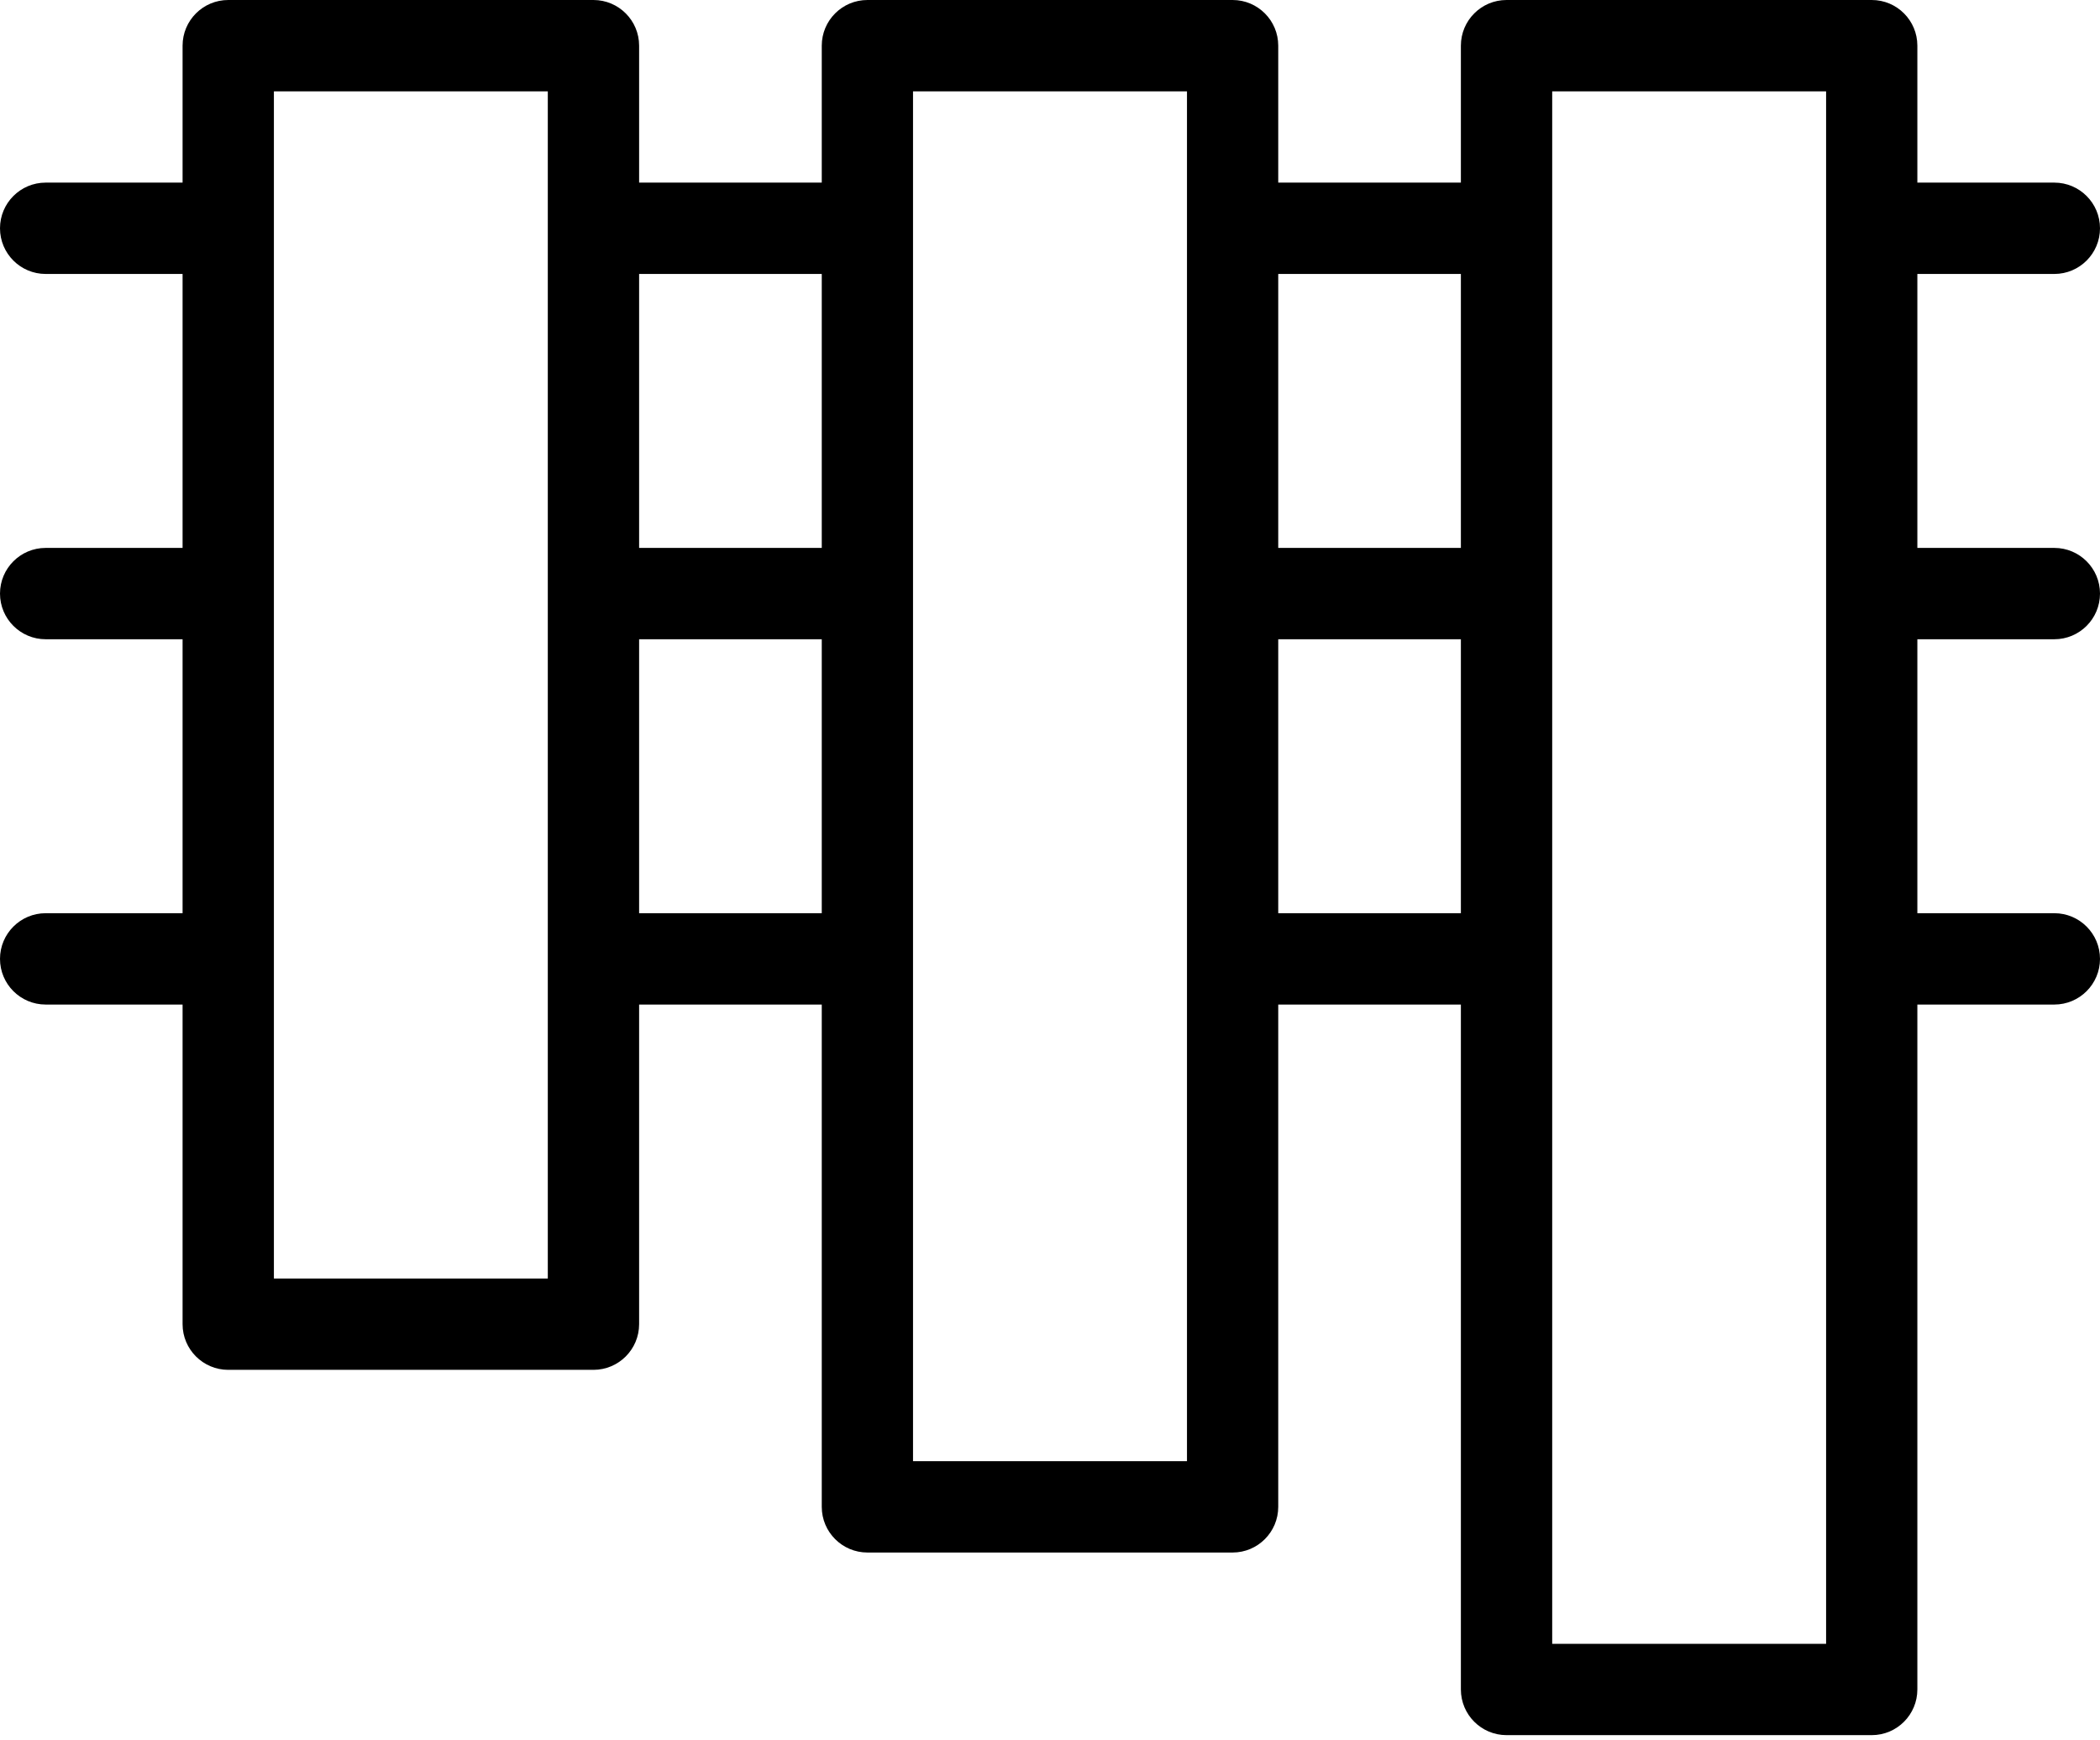 <svg width="35" height="29" viewBox="0 0 35 29" fill="none" xmlns="http://www.w3.org/2000/svg">
<path d="M34.239 10.652C34.659 10.652 35 10.311 35 9.891C35 9.471 34.659 9.13 34.239 9.13H31.956V4.565H34.239C34.659 4.565 35 4.224 35 3.804C35 3.384 34.659 3.043 34.239 3.043H31.956V0.761C31.956 0.341 31.616 0 31.196 0H25.109C24.689 0 24.348 0.341 24.348 0.761V3.043H21.304V0.761C21.304 0.341 20.963 0 20.544 0H14.457C14.037 0 13.696 0.341 13.696 0.761V3.043H10.652V0.761C10.652 0.341 10.311 0 9.891 0H3.804C3.384 0 3.043 0.341 3.043 0.761V3.043H0.761C0.341 3.043 0 3.384 0 3.804C0 4.224 0.341 4.565 0.761 4.565H3.043V9.13H0.761C0.341 9.13 0 9.471 0 9.891C0 10.311 0.341 10.652 0.761 10.652H3.043V15.217H0.761C0.341 15.217 0 15.558 0 15.978C0 16.398 0.341 16.739 0.761 16.739H3.043V22.065C3.043 22.485 3.384 22.826 3.804 22.826H9.891C10.311 22.826 10.652 22.485 10.652 22.065V16.739H13.696V25.109C13.696 25.529 14.037 25.87 14.457 25.87H20.544C20.963 25.87 21.304 25.529 21.304 25.109V16.739H24.348V28.152C24.348 28.572 24.689 28.913 25.109 28.913H31.196C31.616 28.913 31.956 28.572 31.956 28.152V16.739H34.239C34.659 16.739 35 16.398 35 15.978C35 15.558 34.659 15.217 34.239 15.217H31.956V10.652H34.239ZM9.13 21.304H4.565V1.522H9.13V21.304ZM13.696 15.217H10.652V10.652H13.696V15.217ZM13.696 9.13H10.652V4.565H13.696V9.13ZM19.783 24.348H15.217V1.522H19.783V24.348ZM24.348 15.217H21.304V10.652H24.348V15.217ZM24.348 9.13H21.304V4.565H24.348V9.13ZM30.435 27.391H25.87V1.522H30.435V27.391Z" fill="black"/>
</svg>
